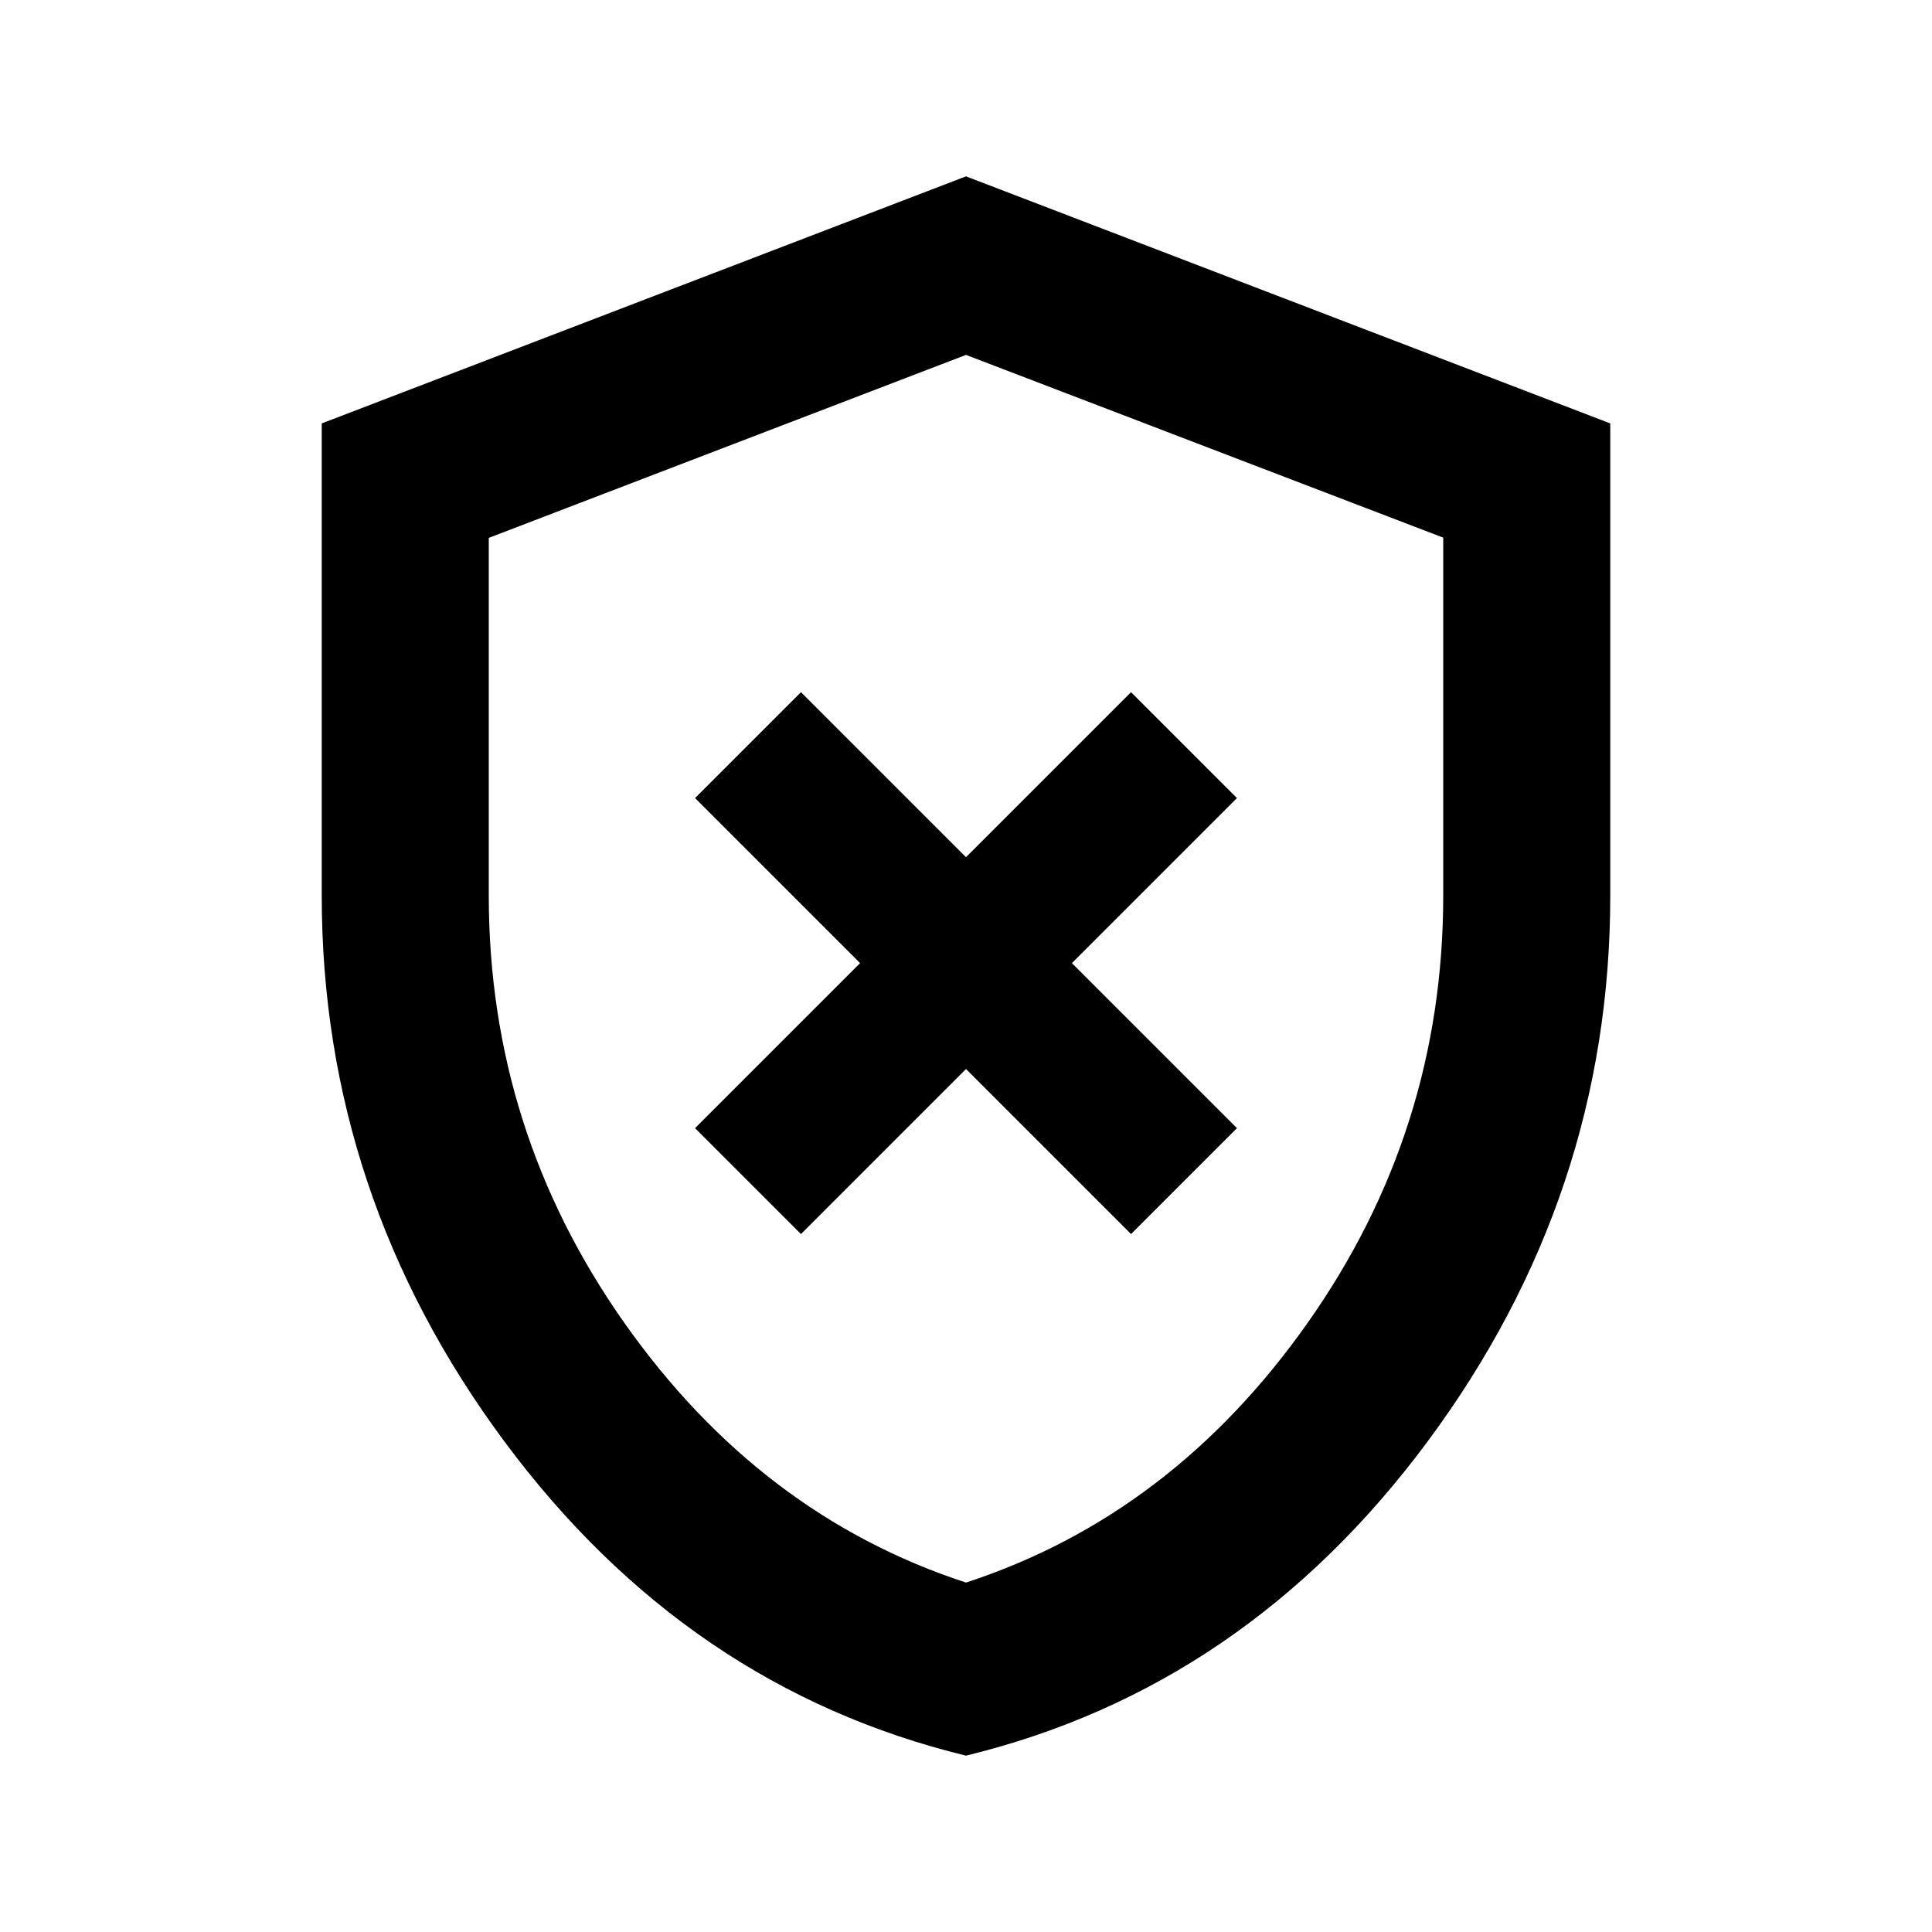 <svg xmlns="http://www.w3.org/2000/svg" height="20" viewBox="0 -960 960 960" width="20"><path d="m398-346.804 82-82 82 82 52.63-52.631-82-82 82-82-52.63-52.63-82 82-82-82-52.63 52.63 82 82-82 82L398-346.804ZM480-87.63q-138.532-33.672-229.331-156.062-90.8-122.39-90.8-271.308v-234.61L480-872.37l320.131 122.76V-515q0 148.918-90.8 271.308Q618.532-121.302 480-87.63Zm0-86q102.326-33.435 169.728-129 67.402-95.566 67.402-212.259v-177.959L480-783.652l-237.13 90.92V-515q0 116.804 67.402 212.37 67.402 95.565 169.728 129Zm0-304.892Z"/></svg>